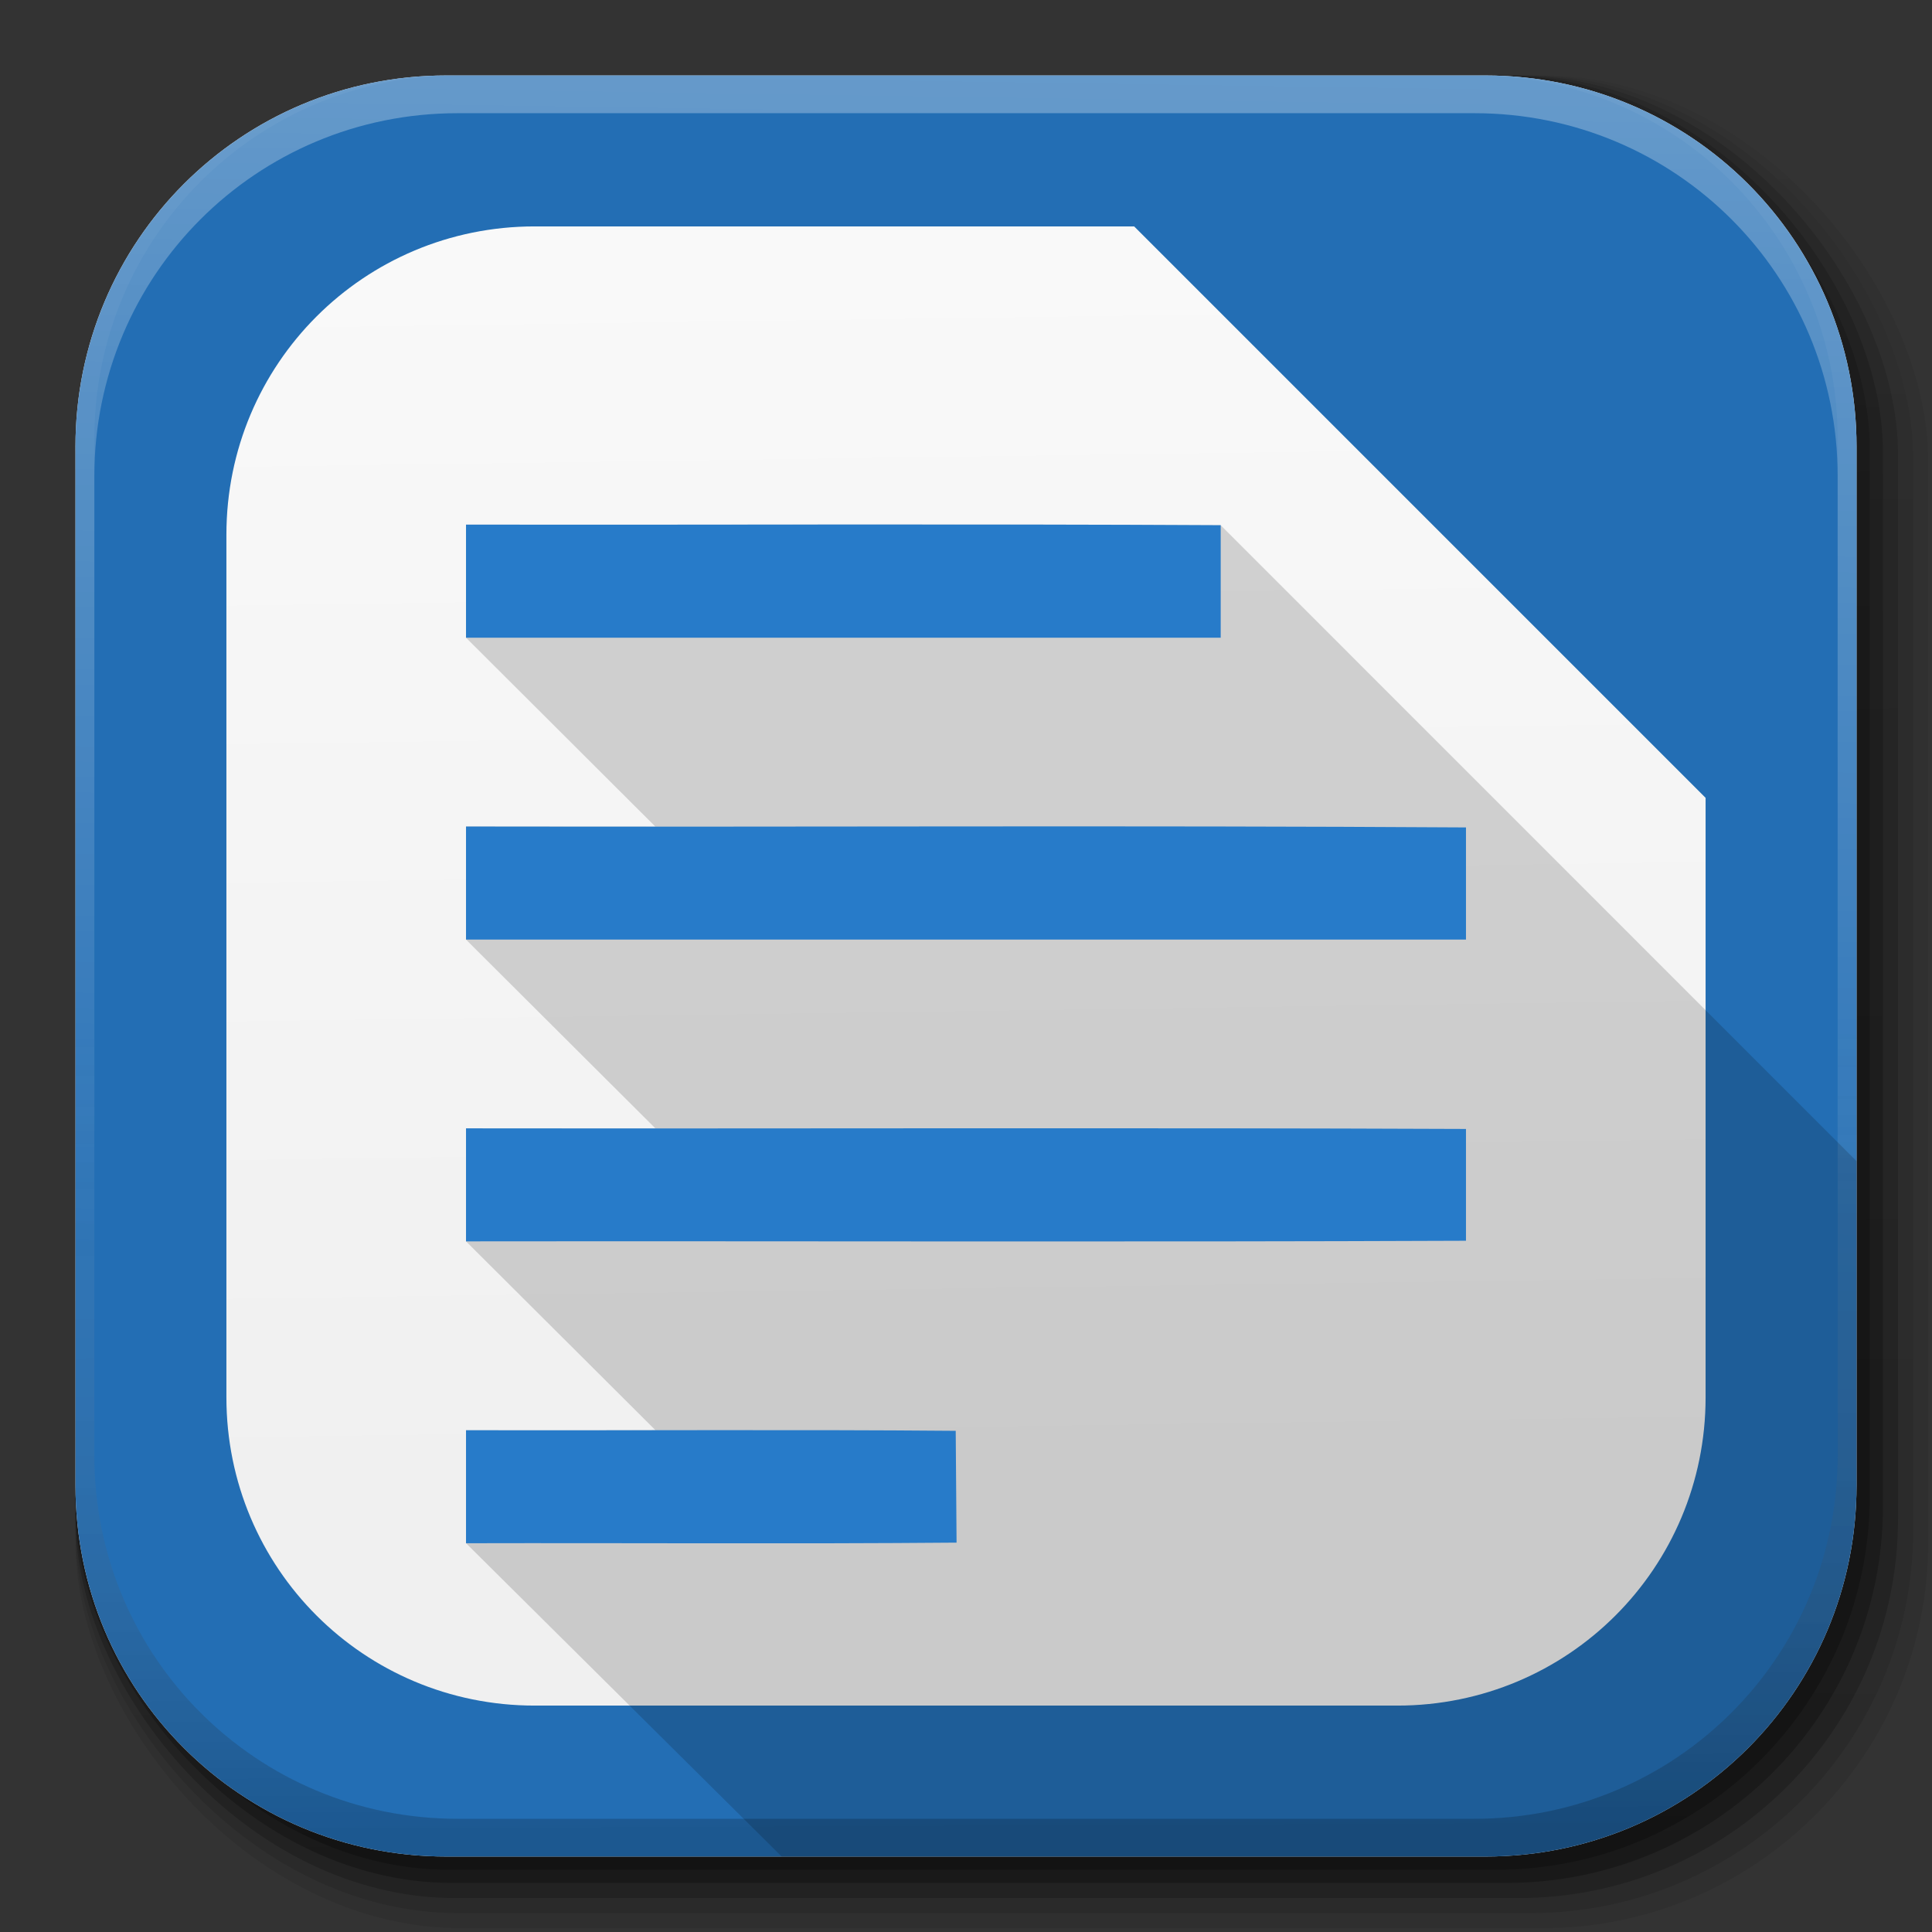 <?xml version="1.0" encoding="UTF-8" standalone="no"?>
<!-- Created with Inkscape (http://www.inkscape.org/) -->

<svg
   xmlns:dc="http://purl.org/dc/elements/1.1/"
   xmlns:cc="http://creativecommons.org/ns#"
   xmlns:rdf="http://www.w3.org/1999/02/22-rdf-syntax-ns#"
   xmlns:svg="http://www.w3.org/2000/svg"
   xmlns="http://www.w3.org/2000/svg"
   xmlns:xlink="http://www.w3.org/1999/xlink"
   xmlns:sodipodi="http://sodipodi.sourceforge.net/DTD/sodipodi-0.dtd"
   xmlns:inkscape="http://www.inkscape.org/namespaces/inkscape"
   width="512"
   height="512"
   id="svg2"
   version="1.1"
   inkscape:version="0.48.3.1 r9886"
   sodipodi:docname="libreoffice-writer_B.svg"
   inkscape:export-filename="/home/alecive/Scrivania/firefoxTest1.png"
   inkscape:export-xdpi="100"
   inkscape:export-ydpi="100">
  <rect width="100%" height="100%" fill="#333333" stroke="none"/>
  <sodipodi:namedview
     id="base"
     pagecolor="#ffffff"
     bordercolor="#666666"
     borderopacity="1.0"
     inkscape:pageopacity="0.0"
     inkscape:pageshadow="2"
     inkscape:zoom="0.86542463"
     inkscape:cx="132.69143"
     inkscape:cy="196.50295"
     inkscape:document-units="px"
     inkscape:current-layer="svg2"
     showgrid="false"
     inkscape:window-width="1301"
     inkscape:window-height="744"
     inkscape:window-x="65"
     inkscape:window-y="24"
     inkscape:window-maximized="1"
     inkscape:object-paths="false"
     inkscape:snap-intersection-paths="false"
     inkscape:object-nodes="true"
     inkscape:snap-smooth-nodes="true"
     inkscape:snap-nodes="true" />
  <defs
     id="defs4">
    <linearGradient
       x1="19.245"
       y1="21.031"
       x2="19.36"
       gradientUnits="userSpaceOnUse"
       y2="44.984"
       id="linearGradient2460">
      <stop
         offset="0"
         style="stop-color:#fafafa;stop-opacity:1;"
         id="stop3602" />
      <stop
         offset="1"
         style="stop-color:#f0f0f0;stop-opacity:1;"
         id="stop3604" />
    </linearGradient>
    <linearGradient
       inkscape:collect="always"
       xlink:href="#ButtonShadow-0-1-1-5-9"
       id="linearGradient4114-2-6"
       gradientUnits="userSpaceOnUse"
       gradientTransform="matrix(1.032,0,0,1.032,-830.864,592.678)"
       x1="1012.513"
       y1="484.417"
       x2="1006.808"
       y2="20.626" />
    <linearGradient
       x1="45.448"
       y1="92.54"
       x2="45.448"
       y2="7.017"
       id="ButtonShadow-0-1-1-5-9"
       gradientUnits="userSpaceOnUse"
       gradientTransform="matrix(1.006,0,0,0.994,100,0)">
      <stop
         id="stop3750-8-9-3-6-4"
         style="stop-color:#000000;stop-opacity:1"
         offset="0" />
      <stop
         id="stop3752-5-6-4-2-9"
         style="stop-color:#000000;stop-opacity:0.588"
         offset="1" />
    </linearGradient>
    <linearGradient
       inkscape:collect="always"
       xlink:href="#ButtonShadow-0-1-1-5-9"
       id="linearGradient4112-2-6"
       gradientUnits="userSpaceOnUse"
       gradientTransform="matrix(1.04,0,0,1.04,-837.951,592.518)"
       x1="1012.513"
       y1="484.417"
       x2="1006.808"
       y2="20.626" />
    <linearGradient
       inkscape:collect="always"
       xlink:href="#ButtonShadow-0-1-1-5-9"
       id="linearGradient4110-6-7"
       gradientUnits="userSpaceOnUse"
       gradientTransform="matrix(1.023,0,0,1.023,-823.777,592.838)"
       x1="1012.513"
       y1="484.417"
       x2="1006.808"
       y2="20.626" />
    <linearGradient
       inkscape:collect="always"
       xlink:href="#ButtonShadow-0-1-1-5-9"
       id="linearGradient4116-6-3"
       gradientUnits="userSpaceOnUse"
       gradientTransform="matrix(1.015,0,0,1.015,-816.69,592.997)"
       x1="1012.513"
       y1="484.417"
       x2="1006.808"
       y2="20.626" />
    <linearGradient
       y2="20.626"
       x2="1006.808"
       y1="484.417"
       x1="1012.513"
       gradientTransform="matrix(1.007,0,0,1.007,-810.489,593.137)"
       gradientUnits="userSpaceOnUse"
       id="linearGradient5342-3"
       xlink:href="#ButtonShadow-0-1-1-5-9"
       inkscape:collect="always" />
    <linearGradient
       inkscape:collect="always"
       xlink:href="#linearGradient3737-9"
       id="linearGradient4084-8"
       gradientUnits="userSpaceOnUse"
       gradientTransform="translate(778.6,-360.56)"
       x1="993.439"
       y1="51.512"
       x2="988.786"
       y2="363.738" />
    <linearGradient
       id="linearGradient3737-9">
      <stop
         id="stop3739-7"
         style="stop-color:#ffffff;stop-opacity:1"
         offset="0" />
      <stop
         id="stop3741-4"
         style="stop-color:#ffffff;stop-opacity:0"
         offset="1" />
    </linearGradient>
    <linearGradient
       inkscape:collect="always"
       xlink:href="#linearGradient4046-3"
       id="linearGradient4086-12"
       gradientUnits="userSpaceOnUse"
       x1="1764.649"
       y1="155.597"
       x2="1763.69"
       y2="-55.941" />
    <linearGradient
       id="linearGradient4046-3">
      <stop
         id="stop4048-7"
         style="stop-color:#000000;stop-opacity:1;"
         offset="0" />
      <stop
         id="stop4050-73"
         style="stop-color:#ffffff;stop-opacity:0.2"
         offset="1" />
    </linearGradient>
    <linearGradient
       y2="36.644"
       x2="19.36"
       y1="6.295"
       x1="18.93"
       gradientTransform="matrix(12.103,0,0,12.103,-34.468,-46.187)"
       gradientUnits="userSpaceOnUse"
       id="linearGradient3157"
       xlink:href="#linearGradient2460"
       inkscape:collect="always" />
    <linearGradient
       inkscape:collect="always"
       xlink:href="#linearGradient4046-23"
       id="linearGradient3303"
       gradientUnits="userSpaceOnUse"
       gradientTransform="matrix(6.448,0,0,6.397,-1135.217,12.466)"
       x1="14.798"
       y1="10.744"
       x2="14.601"
       y2="35.403" />
    <linearGradient
       id="linearGradient4046-23">
      <stop
         style="stop-color:#646464;stop-opacity:1;"
         offset="0"
         id="stop4048-1" />
      <stop
         style="stop-color:#282828;stop-opacity:1;"
         offset="1"
         id="stop4050-79" />
    </linearGradient>
    <linearGradient
       inkscape:collect="always"
       xlink:href="#linearGradient4046-23"
       id="linearGradient3305"
       gradientUnits="userSpaceOnUse"
       gradientTransform="translate(-1638.978,74.169)"
       x1="599.183"
       y1="7.029"
       x2="597.918"
       y2="164.773" />
    <linearGradient
       id="linearGradient4006">
      <stop
         style="stop-color:#646464;stop-opacity:1;"
         offset="0"
         id="stop4008" />
      <stop
         style="stop-color:#282828;stop-opacity:1;"
         offset="1"
         id="stop4010" />
    </linearGradient>
    <linearGradient
       gradientTransform="translate(-1333.384,292.002)"
       gradientUnits="userSpaceOnUse"
       y2="172.468"
       x2="293.191"
       y1="106.522"
       x1="292.611"
       id="linearGradient4335"
       xlink:href="#linearGradient4141"
       inkscape:collect="always" />
    <linearGradient
       id="linearGradient4141">
      <stop
         style="stop-color:#f0c81c;stop-opacity:1;"
         offset="0"
         id="stop4143" />
      <stop
         style="stop-color:#c8960a;stop-opacity:1;"
         offset="1"
         id="stop4145" />
    </linearGradient>
    <linearGradient
       gradientTransform="translate(-1333.384,292.002)"
       gradientUnits="userSpaceOnUse"
       y2="172.468"
       x2="293.191"
       y1="106.522"
       x1="292.611"
       id="linearGradient4357"
       xlink:href="#linearGradient4141"
       inkscape:collect="always" />
    <linearGradient
       id="linearGradient4017">
      <stop
         style="stop-color:#f0c81c;stop-opacity:1;"
         offset="0"
         id="stop4019" />
      <stop
         style="stop-color:#c8960a;stop-opacity:1;"
         offset="1"
         id="stop4021" />
    </linearGradient>
    <linearGradient
       gradientTransform="translate(-1297.734,-247.122)"
       gradientUnits="userSpaceOnUse"
       y2="219.187"
       x2="138.904"
       y1="185.085"
       x1="138.904"
       id="linearGradient4455"
       xlink:href="#linearGradient4129"
       inkscape:collect="always" />
    <linearGradient
       id="linearGradient4129">
      <stop
         style="stop-color:#a0d200;stop-opacity:1;"
         offset="0"
         id="stop4131" />
      <stop
         style="stop-color:#649600;stop-opacity:1;"
         offset="1"
         id="stop4133" />
    </linearGradient>
    <linearGradient
       gradientTransform="matrix(0.912,0,0,0.919,-1171.361,-370.39)"
       y2="344.834"
       x2="315.951"
       y1="296.07"
       x1="317.243"
       gradientUnits="userSpaceOnUse"
       id="linearGradient4598"
       xlink:href="#linearGradient4147"
       inkscape:collect="always" />
    <linearGradient
       id="linearGradient4147">
      <stop
         style="stop-color:#f0750a;stop-opacity:1;"
         offset="0"
         id="stop4149" />
      <stop
         style="stop-color:#b44c00;stop-opacity:1;"
         offset="1"
         id="stop4151" />
    </linearGradient>
    <linearGradient
       gradientTransform="matrix(0.912,0,0,0.919,-1171.361,-370.39)"
       gradientUnits="userSpaceOnUse"
       y2="344.834"
       x2="315.951"
       y1="296.07"
       x1="317.243"
       id="linearGradient4606"
       xlink:href="#linearGradient4147"
       inkscape:collect="always" />
    <linearGradient
       id="linearGradient4032">
      <stop
         style="stop-color:#f0750a;stop-opacity:1;"
         offset="0"
         id="stop4034" />
      <stop
         style="stop-color:#b44c00;stop-opacity:1;"
         offset="1"
         id="stop4036" />
    </linearGradient>
    <linearGradient
       gradientTransform="translate(-1093.98,29.774)"
       gradientUnits="userSpaceOnUse"
       y2="226.12"
       x2="138.904"
       y1="155.556"
       x1="139.858"
       id="linearGradient4058"
       xlink:href="#linearGradient4046-23"
       inkscape:collect="always" />
    <linearGradient
       id="linearGradient4039">
      <stop
         style="stop-color:#646464;stop-opacity:1;"
         offset="0"
         id="stop4041" />
      <stop
         style="stop-color:#282828;stop-opacity:1;"
         offset="1"
         id="stop4043" />
    </linearGradient>
    <linearGradient
       gradientTransform="translate(-1093.98,29.774)"
       gradientUnits="userSpaceOnUse"
       y2="226.12"
       x2="138.904"
       y1="155.556"
       x1="139.858"
       id="linearGradient4066-2"
       xlink:href="#linearGradient4046-23"
       inkscape:collect="always" />
    <linearGradient
       id="linearGradient4046">
      <stop
         style="stop-color:#646464;stop-opacity:1;"
         offset="0"
         id="stop4048" />
      <stop
         style="stop-color:#282828;stop-opacity:1;"
         offset="1"
         id="stop4050" />
    </linearGradient>
    <linearGradient
       id="linearGradient4123-1">
      <stop
         style="stop-color:#4b62c3;stop-opacity:1;"
         offset="0"
         id="stop4125-6" />
      <stop
         style="stop-color:#506482;stop-opacity:1;"
         offset="1"
         id="stop4127-0" />
    </linearGradient>
    <linearGradient
       gradientTransform="translate(-806.292,204.731)"
       gradientUnits="userSpaceOnUse"
       y2="-42.113"
       x2="71.571"
       y1="-86.444"
       x1="71.804"
       id="linearGradient4463"
       xlink:href="#linearGradient4135"
       inkscape:collect="always" />
    <linearGradient
       id="linearGradient4135">
      <stop
         style="stop-color:#e02b32;stop-opacity:1;"
         offset="0"
         id="stop4137" />
      <stop
         style="stop-color:#a01b1e;stop-opacity:1;"
         offset="1"
         id="stop4139" />
    </linearGradient>
  </defs>
  <g
     id="layer1"
     inkscape:groupmode="layer"
     inkscape:label="Livello 1"
     transform="translate(0,-540.362)" />
  <g
     id="g2036"
     transform="matrix(1.1,0,0,0.444,95.081,256.393)">
    <g
       id="g3712"
       style="opacity:0.4"
       transform="matrix(1.053,0,0,1.286,-1.263,-13.429)" />
  </g>
  <g
     transform="translate(97.481,231.282)"
     id="g3541" />
  <g
     transform="translate(97.481,231.282)"
     id="g3536" />
  <g
     id="g4103"
     transform="translate(-11.985,-592.117)">
    <rect
       ry="101.458"
       y="612.117"
       x="31.985"
       height="487"
       width="487"
       id="rect6187"
       style="opacity:0.1;color:#000000;fill:url(#linearGradient4114-2-6);fill-opacity:1;fill-rule:nonzero;stroke:none;stroke-width:1.5;marker:none;visibility:visible;display:inline;overflow:visible;enable-background:accumulate" />
    <rect
       style="opacity:0.08;color:#000000;fill:url(#linearGradient4112-2-6);fill-opacity:1;fill-rule:nonzero;stroke:none;stroke-width:1.5;marker:none;visibility:visible;display:inline;overflow:visible;enable-background:accumulate"
       id="rect6191"
       width="491"
       height="491"
       x="31.985"
       y="612.117"
       ry="102.292" />
    <rect
       style="opacity:0.2;color:#000000;fill:url(#linearGradient4110-6-7);fill-opacity:1;fill-rule:nonzero;stroke:none;stroke-width:1.5;marker:none;visibility:visible;display:inline;overflow:visible;enable-background:accumulate"
       id="rect6183"
       width="483"
       height="483"
       x="31.985"
       y="612.117"
       ry="100.625" />
    <rect
       ry="99.792"
       y="612.117"
       x="31.985"
       height="479"
       width="479"
       id="rect6179"
       style="opacity:0.25;color:#000000;fill:url(#linearGradient4116-6-3);fill-opacity:1;fill-rule:nonzero;stroke:none;stroke-width:1.5;marker:none;visibility:visible;display:inline;overflow:visible;enable-background:accumulate" />
    <rect
       style="opacity:0.25;color:#000000;fill:url(#linearGradient5342-3);fill-opacity:1;fill-rule:nonzero;stroke:none;stroke-width:1.5;marker:none;visibility:visible;display:inline;overflow:visible;enable-background:accumulate"
       id="rect5574"
       width="475.5"
       height="475.5"
       x="31.985"
       y="612.117"
       ry="99.062" />
  </g>
  <path
     style="fill:url(#linearGradient3157);stroke:none"
     d="M 118.344,20 C 63.867,20 20,63.867 20,118.344 l 0,23.062 0,252.25 C 20,448.133 63.867,492 118.344,492 l 275.312,0 C 448.133,492 492,448.133 492,393.656 l 0,-252.25 0,-23.062 C 492,63.867 448.133,20 393.656,20 l -275.312,0 z"
     id="rect5505"
     inkscape:connector-curvature="0" />
  <g
     id="g4076"
     transform="translate(-605.519,-353.968)">
    <g
       transform="translate(-926.668,684.384)"
       id="g4038" />
  </g>
  <path
     id="path4217"
     d="M 118.344 20 C 63.867 20 20 63.867 20 118.344 L 20 141.406 L 20 393.656 C 20 448.133 63.867 492 118.344 492 L 393.656 492 C 448.133 492 492 448.133 492 393.656 L 492 251.438 L 492 141.406 L 492 118.344 C 492 63.867 448.133 20 393.656 20 L 260.562 20 L 118.344 20 z M 141.688 60 L 300.562 60 L 452 211.438 L 452 370.312 C 452 415.556 415.556 452 370.312 452 L 141.688 452 C 96.444 452 60 415.556 60 370.312 L 60 160.844 L 60 141.688 C 60 96.444 96.444 60 141.688 60 z "
     style="fill:#236eb4;stroke:none;color:#000000;fill-opacity:1;fill-rule:nonzero;marker:none;visibility:visible;display:inline;overflow:visible;enable-background:accumulate" />
  <g
     id="g4076-9"
     transform="translate(-605.519,-353.968)">
    <g
       transform="translate(-926.668,684.384)"
       id="g4038-9">
      <path
         inkscape:connector-curvature="0"
         style="opacity:0.3;color:#000000;fill:url(#linearGradient4084-8);fill-opacity:1;fill-rule:nonzero;stroke:none;stroke-width:1.5;marker:none;visibility:visible;display:inline;overflow:visible;enable-background:accumulate"
         d="m 1650.499,-310.416 c -54.477,0 -98.312,43.836 -98.312,98.312 l 0,275.344 c 0,54.477 43.836,98.344 98.312,98.344 l 2.938,0 c -53.322,0 -96.25,-42.928 -96.25,-96.25 l 0,-269.5 c 0,-53.322 42.928,-96.25 96.25,-96.25 l 269.5,0 c 53.322,0 96.25,42.928 96.25,96.25 l 0,269.5 c 0,53.323 -42.928,96.25 -96.25,96.25 l 2.906,0 c 54.477,0 98.344,-43.867 98.344,-98.344 l 0,-275.344 c 0,-54.477 -43.867,-98.312 -98.344,-98.312 l -275.344,0 z"
         id="rect6809-2-3" />
      <path
         id="path3981-7"
         d="m 1650.499,161.584 c -54.477,0 -98.312,-43.836 -98.312,-98.313 l 0,-275.344 c 0,-54.477 43.836,-98.344 98.312,-98.344 l 2.938,0 c -53.322,0 -96.25,42.928 -96.25,96.25 l 0,269.5 c 0,53.323 42.928,96.25 96.25,96.25 l 269.5,0 c 53.322,0 96.25,-42.928 96.25,-96.25 l 0,-269.5 c 0,-53.322 -42.928,-96.25 -96.25,-96.25 l 2.906,0 c 54.477,0 98.344,43.867 98.344,98.344 l 0,275.344 c 0,54.477 -43.867,98.313 -98.344,98.313 l -275.344,0 z"
         style="opacity:0.2;color:#000000;fill:url(#linearGradient4086-12);fill-opacity:1;fill-rule:nonzero;stroke:none;stroke-width:1.5;marker:none;visibility:visible;display:inline;overflow:visible;enable-background:accumulate"
         inkscape:connector-curvature="0" />
    </g>
  </g>
  <path
     style="fill:#236eb4;fill-opacity:1;fill-rule:evenodd;stroke:none;stroke-width:4.175;marker-start:none"
     d="m -472.302,31.073 c -53.291,1.341 -95.812,44.687 -95.812,98.312 l 0,23.062 0,252.25 c 0,54.477 43.867,98.344 98.344,98.344 l 26.656,0 -0.031,-471.969 -28.562,0 -0.594,0 z"
     id="path4070"
     inkscape:connector-curvature="0" />
  <path
     style="color:#000000;fill:#000000;fill-opacity:0.157;fill-rule:nonzero;stroke:none;marker:none;visibility:visible;display:inline;overflow:visible;enable-background:accumulate"
     d="m 223.5,139 c -33.37,0.02 -66.738,0.084 -100,0.031 l 0,29.969 50.188,50.062 c -16.735,0.004 -33.465,-0.001 -50.188,-0.031 l 0,29.969 50.188,50.031 c -16.735,0.005 -33.47,0.02 -50.188,0 l 0,29.938 L 173.688,379 c -16.73,0.025 -33.456,0.072 -50.188,0.031 l 0,29.938 83.656,83.031 186.5,0 C 448.133,492 492,448.133 492,393.656 l 0,-85.938 L 323.5,139.188 C 290.243,139.003 256.87,138.98 223.5,139 z"
     id="path5734"
     inkscape:connector-curvature="0"
     sodipodi:nodetypes="sccccccccccccssccs" />
  <path
     style="color:#000000;fill:#277bc9;fill-opacity:1;fill-rule:nonzero;stroke:none;marker:none;visibility:visible;display:inline;overflow:visible;enable-background:accumulate"
     d="m 123.5,169 c 66.619,0 133.381,0 200,0 l 0,-29.815 c -66.514,-0.369 -133.475,-0.052 -200,-0.158 0,9.991 0,19.982 0,29.973 z"
     id="path4038"
     inkscape:connector-curvature="0"
     sodipodi:nodetypes="cccccc" />
  <path
     style="color:#000000;fill:#277bc9;fill-opacity:1;fill-rule:nonzero;stroke:none;marker:none;visibility:visible;display:inline;overflow:visible;enable-background:accumulate"
     d="m 123.5,249 c 88.339,0 176.661,0 265,0 l 0,-29.724 c -88.215,-0.551 -176.745,-0.078 -265,-0.236 l 0,29.96 z"
     id="path4036"
     inkscape:connector-curvature="0"
     sodipodi:nodetypes="cccccc" />
  <path
     style="color:#000000;fill:#277bc9;fill-opacity:1;fill-rule:nonzero;stroke:none;marker:none;visibility:visible;display:inline;overflow:visible;enable-background:accumulate"
     d="m 123.5,328.973 c 88.309,-0.106 176.842,0.211 265,-0.158 l 0,-29.63 c -88.219,-0.37 -176.769,-0.053 -265,-0.158 l 0,29.947 z"
     id="path4034"
     inkscape:connector-curvature="0"
     sodipodi:nodetypes="cccccc" />
  <path
     style="color:#000000;fill:#277bc9;fill-opacity:1;fill-rule:nonzero;stroke:none;marker:none;visibility:visible;display:inline;overflow:visible;enable-background:accumulate"
     d="m 123.5,408.973 c 43.312,-0.106 86.796,0.211 130,-0.158 l -0.225,-29.63 c -43.248,-0.37 -86.518,-0.052 -129.775,-0.158 z"
     id="path3886"
     inkscape:connector-curvature="0"
     sodipodi:nodetypes="ccccc" />
  <path
     inkscape:connector-curvature="0"
     id="path4076"
     d="m -1073.432,52.755 66.448,0 c 0,0 7.205,12.305 7.205,53.323 0,41.017 -23.217,71.594 -22.416,104.408 0.801,32.814 20.014,66.373 20.014,66.373 l -71.251,0 z"
     style="fill:url(#linearGradient3303);fill-opacity:1;fill-rule:evenodd;stroke:url(#linearGradient3305);stroke-width:2;stroke-linecap:butt;stroke-linejoin:round;stroke-miterlimit:4;stroke-dasharray:none;marker-start:none"
     sodipodi:nodetypes="ccssccc" />
  <path
     style="color:#000000;fill:url(#linearGradient4335);fill-opacity:1;fill-rule:nonzero;stroke:url(#linearGradient4357);stroke-width:3;stroke-linecap:butt;stroke-linejoin:round;stroke-miterlimit:4;stroke-opacity:1;stroke-dasharray:none;stroke-dashoffset:0;marker:none;visibility:visible;display:inline;overflow:visible;enable-background:accumulate"
     d="m -1018.454,469.493 c -2.448,-3.595 -3.875,-7.112 -3.171,-7.816 1.509,-1.509 10.248,8.673 10.345,12.054 0.118,4.087 -2.596,2.484 -7.173,-4.238 z m -59.691,-0.527 c 0,-2.554 11.035,-12.243 12.395,-10.883 0.703,0.703 -1.118,3.779 -4.047,6.837 -5.26,5.49 -8.348,6.987 -8.348,4.047 z m 23.162,-11.28 c -21.963,-9.976 -20.245,-38.631 3.026,-50.503 7.766,-3.962 22.038,-4.823 27.903,-1.684 5.589,2.991 2.457,5.452 -4.383,3.443 -17.889,-5.255 -36.655,8.012 -36.682,25.932 -0.01,6.727 1.051,9.151 6.309,14.409 5.511,5.511 7.518,6.321 15.661,6.321 7.401,0 10.56,-1.027 15.22,-4.948 8.066,-6.787 9.888,-12.305 6.635,-20.091 -4.436,-10.617 -15.116,-13.472 -24.064,-6.433 -6.557,5.158 -6.463,11.933 0.214,15.466 4.667,2.469 4.804,2.825 1.566,4.089 -5.275,2.059 -12.949,-7.372 -11.318,-13.909 1.706,-6.836 6.029,-11.054 13.423,-13.096 14.155,-3.909 26.541,5.852 26.541,20.916 0,8.097 -5.865,15.61 -15.657,20.058 -9.535,4.331 -14.912,4.337 -24.394,0.03 z m 43.769,-41.153 c 0,-1.857 10.758,-9.248 13.479,-9.262 3.382,-0.018 0.879,3.727 -4.867,7.278 -7.034,4.347 -8.612,4.711 -8.612,1.984 z m -71.115,-3.242 c -5.259,-3.261 -6.671,-6.027 -3.076,-6.027 2.875,0 12.836,6.082 12.836,7.838 0,2.377 -4.291,1.581 -9.761,-1.811 z m 38.509,-15.765 c -1.636,-4.264 -0.242,-15.362 1.929,-15.362 2.55,0 3.504,13.973 1.117,16.359 -1.327,1.327 -2.273,1.018 -3.047,-0.998 z"
     id="path13561"
     inkscape:connector-curvature="0" />
  <path
     inkscape:connector-curvature="0"
     d="m -1194.68,-62.037 70.826,0 m -34.976,-34.101 0,68.203 m -36.724,-67.328 73.449,0 0,67.328 -73.449,0 z"
     style="fill:none;stroke:url(#linearGradient4455);stroke-width:10;stroke-linecap:butt;stroke-linejoin:round;stroke-miterlimit:4;stroke-opacity:1;stroke-dasharray:none"
     id="path5649" />
  <path
     inkscape:connector-curvature="0"
     id="path86"
     d="m -734.605,94.481 c -21.973,0 -39.781,9.851 -39.781,21.969 0,12.117 17.808,21.938 39.781,21.938 21.973,0 39.781,-9.82 39.781,-21.938 0,-12.117 -17.808,-21.969 -39.781,-21.969 z m -39.781,24.969 0,1.375 c 0,-0.472 0.072,-0.911 0.125,-1.375 l -0.125,0 z m 0,1.375 0,16.375 0,2.062 0.25,0 c 1.82,11.174 18.772,19.875 39.531,19.875 20.759,0 37.711,-8.701 39.531,-19.875 l 0.25,0 0,-2.062 0,-16.375 c 0,12.117 -17.808,21.938 -39.781,21.938 -21.973,0 -39.781,-9.82 -39.781,-21.938 z m 79.562,0 0,-1.375 -0.125,0 c 0.053,0.465 0.125,0.903 0.125,1.375 z m -79.562,19.969 0,1.375 c 0,-0.472 0.072,-0.911 0.125,-1.375 l -0.125,0 z m 0,1.375 0,16.406 0,2.031 0.25,0 c 1.82,11.174 18.772,19.906 39.531,19.906 20.759,0 37.711,-8.733 39.531,-19.906 l 0.25,0 0,-2.031 0,-16.406 c 0,12.117 -17.808,21.938 -39.781,21.938 -21.973,0 -39.781,-9.82 -39.781,-21.938 z m 79.562,0 0,-1.375 -0.125,0 c 0.053,0.465 0.125,0.903 0.125,1.375 z"
     style="color:#000000;fill:url(#linearGradient4463);fill-opacity:1;fill-rule:nonzero;stroke:none;stroke-width:1;marker:none;visibility:visible;display:inline;overflow:visible;enable-background:accumulate" />
  <path
     inkscape:connector-curvature="0"
     d="m -930.206,-111.789 6.15,6.202 73.795,0 6.15,-6.202 -6.15,-6.202 -73.795,0 z m 30.748,49.619 30.748,0 c 0,17.127 -13.766,31.012 -30.748,31.012 -16.982,0 -30.748,-13.884 -30.748,-31.012 0,-17.127 13.766,-31.012 30.748,-31.012 z m 36.897,12.405 18.449,0 0,-6.202 -18.449,0 z m 0,-18.607 18.449,0 0,-6.202 -18.449,0 z m 0,-18.607 18.449,0 0,-6.202 -18.449,0 z m 0,55.821 18.449,0 0,-6.202 -18.449,0 z"
     style="color:#000000;fill:url(#linearGradient4598);fill-opacity:1;fill-rule:evenodd;stroke:url(#linearGradient4606);stroke-width:5.492;stroke-linejoin:round;stroke-miterlimit:4;stroke-opacity:1;stroke-dasharray:none;marker:none;visibility:visible;display:inline;overflow:visible;enable-background:accumulate"
     id="path4547" />
  <path
     inkscape:export-ydpi="200"
     inkscape:export-xdpi="200"
     inkscape:export-filename="/home/professor/Imagens/png/formula.png"
     sodipodi:nodetypes="cccccccccccccccccc"
     inkscape:connector-curvature="0"
     id="path15823"
     d="m -970.851,185.372 c -3.66,19.159 -2.336,33.957 -16.544,58.869 -3.669,9.236 6.994,12.7 11.359,5.512 5.368,-11.255 8.489,-34.358 10.29,-64.423 l 23.246,0 -3.198,50.153 c -0.572,26.705 27.356,21.858 34.082,-2.997 l -2.159,0 c -13.072,24.821 -25.203,10.733 -23.914,-8.053 l 2.827,-38.937 23.495,-0.332 0,-9.049 -57.866,0 c -15.292,0.542 -19.291,1.765 -23.207,9.233 l -6.348,12.27 2.159,0.166 c 4.616,-8.466 9.31,-12.625 17.582,-12.625 z"
     style="fill:url(#linearGradient4058);fill-opacity:1;stroke:url(#linearGradient4066-2);stroke-width:4.579;stroke-linecap:round;stroke-linejoin:round;stroke-miterlimit:4;stroke-opacity:1;stroke-dasharray:none" />
</svg>
